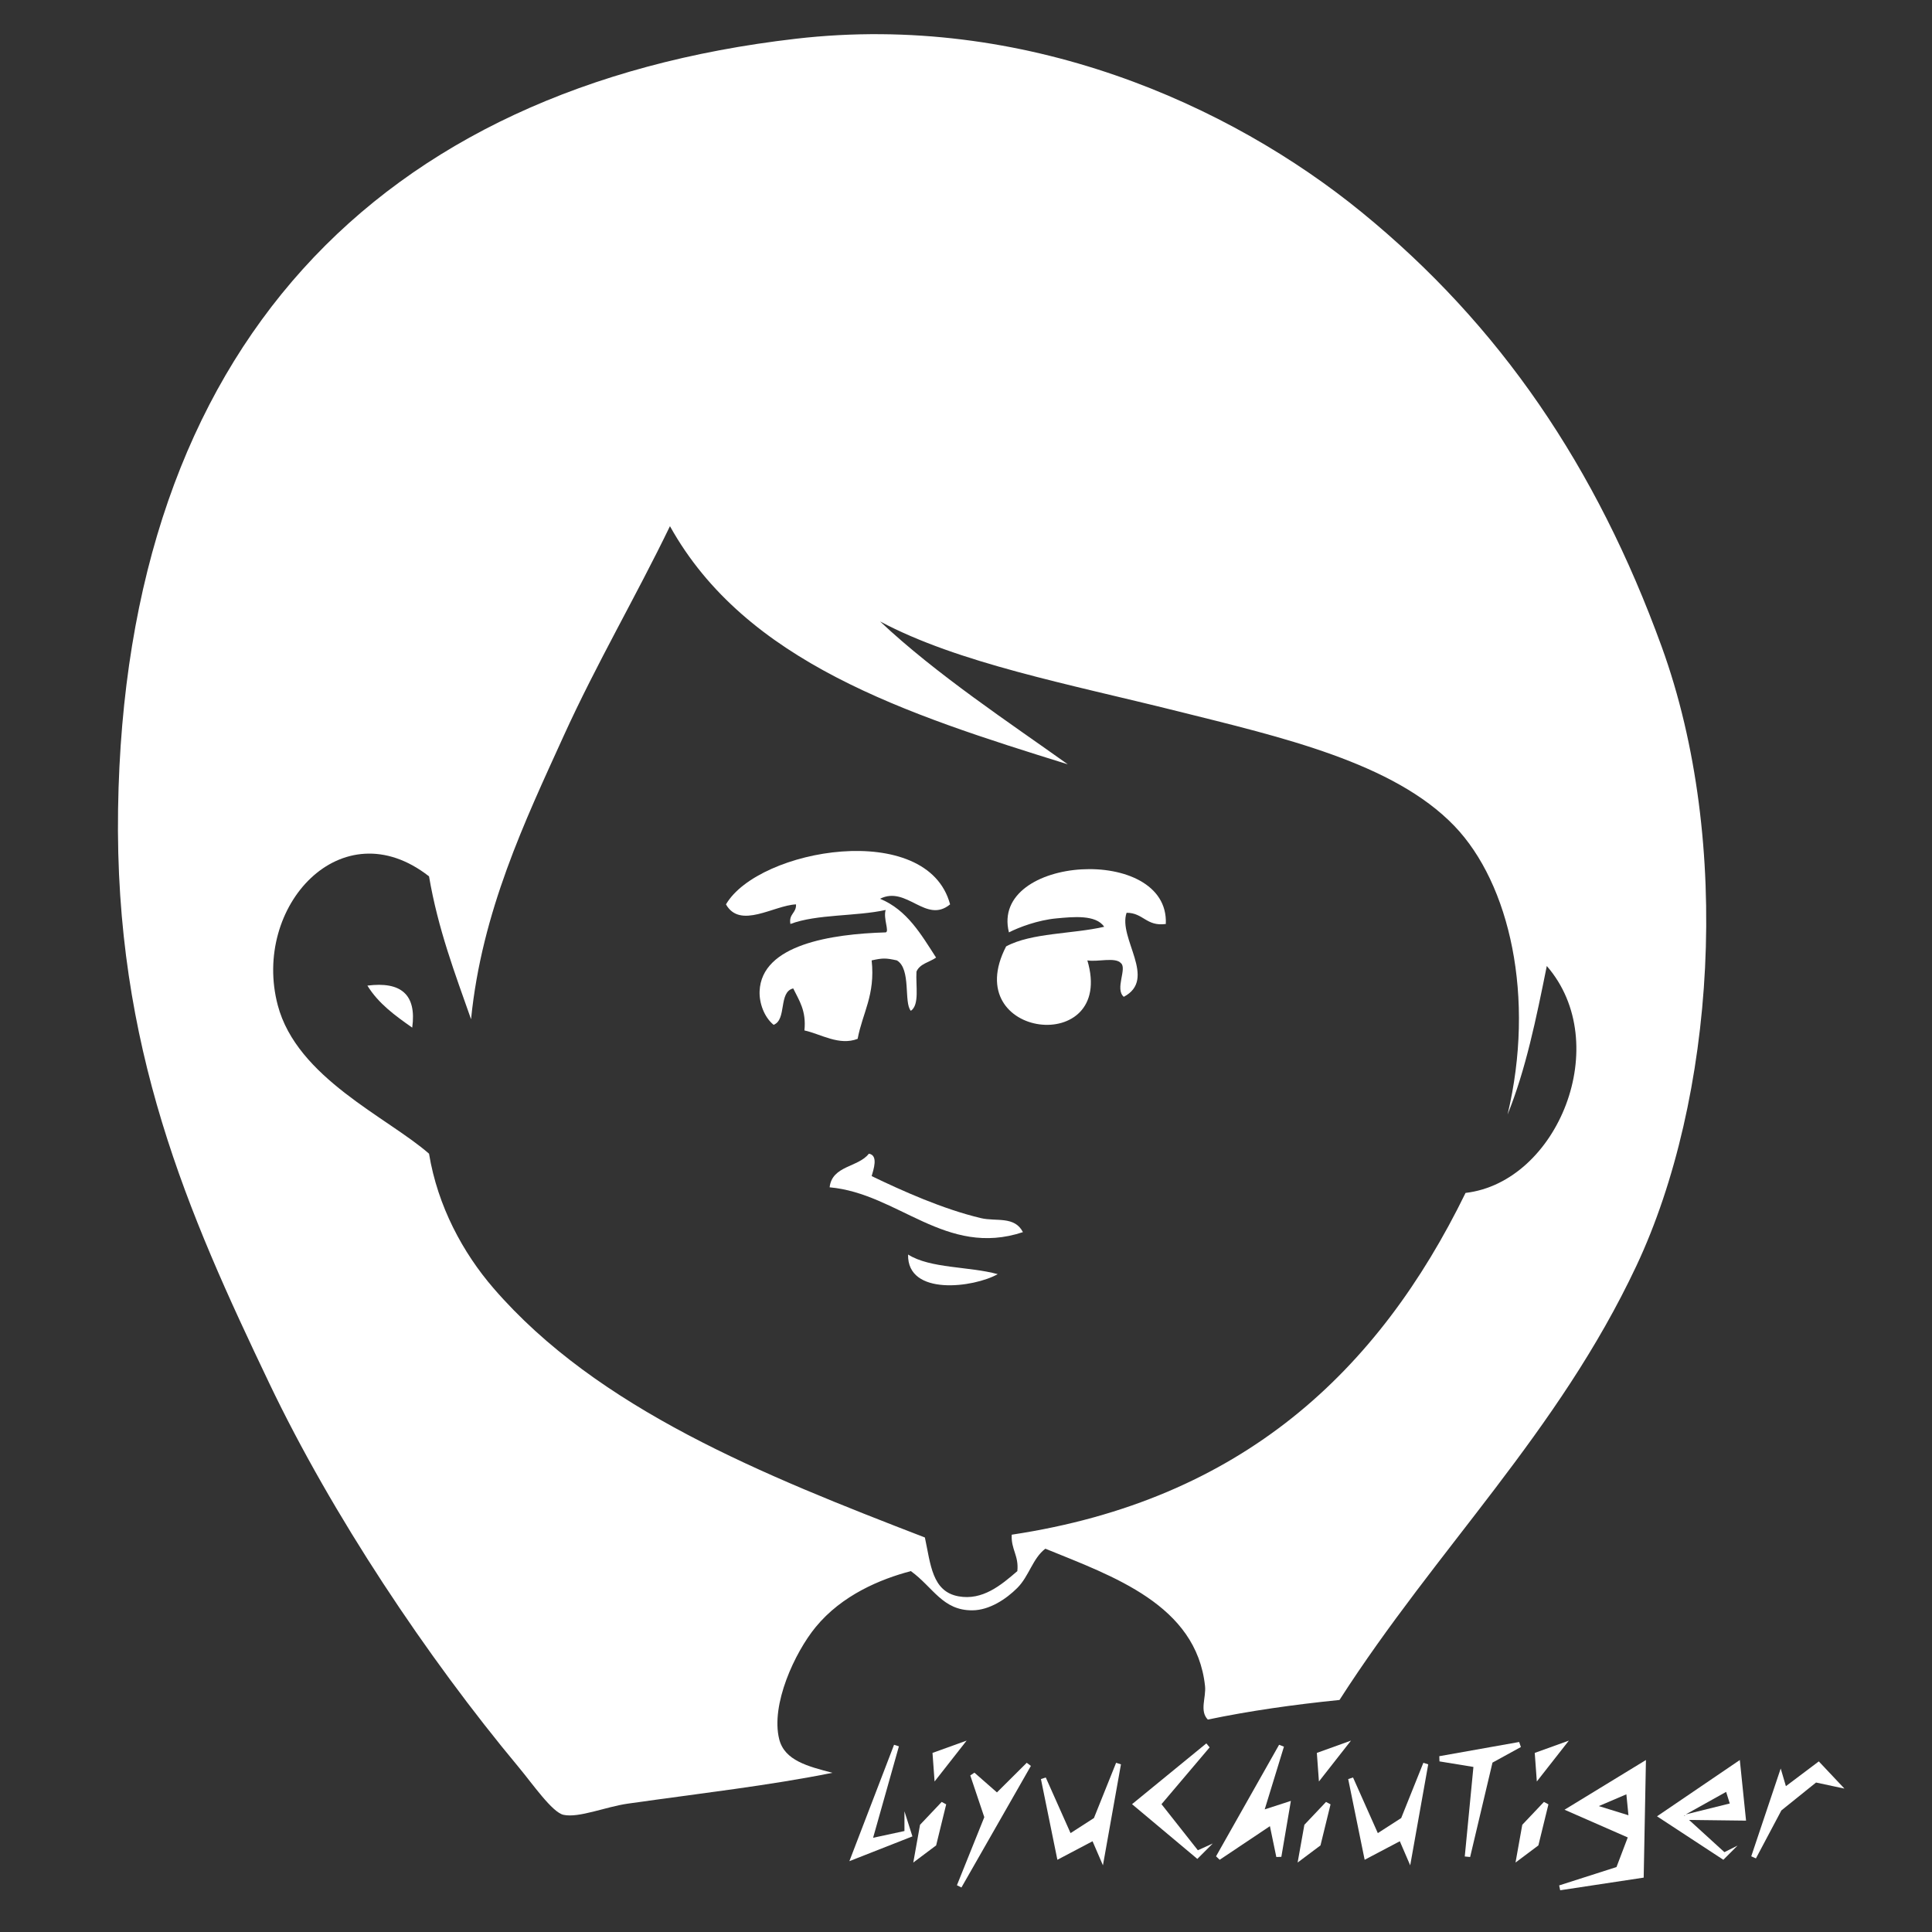 <?xml version="1.0" encoding="utf-8"?>
<!-- Generator: Adobe Illustrator 15.0.0, SVG Export Plug-In . SVG Version: 6.00 Build 0)  -->
<!DOCTYPE svg PUBLIC "-//W3C//DTD SVG 1.1//EN" "http://www.w3.org/Graphics/SVG/1.1/DTD/svg11.dtd">
<svg version="1.1" id="圖層_1" xmlns="http://www.w3.org/2000/svg" xmlns:xlink="http://www.w3.org/1999/xlink" x="0px" y="0px"
	 width="600px" height="600px" viewBox="0 0 600 600" enable-background="new 0 0 600 600" xml:space="preserve">
<rect x="0" y="0" width="600" height="600" fill="#333333" stroke="none"/>
<g>
	<path fill="#FFFFFF" d="M283.359,570.309l-19.579,7.694l13.877-36.148l1.507,0.483l-8.015,28.401l9.735-2.097v-6.134
		L283.359,570.309z"/>
	<path fill="#FFFFFF" d="M293.847,560.357l-3.119,12.748l-7.1,5.325l2.098-11.726l6.724-7.101L293.847,560.357z M300.196,540.562
		l-9.953,12.696l-0.646-8.876L300.196,540.562z"/>
	<path fill="#FFFFFF" d="M320.151,548.416l-21.569,37.762l-1.4-0.699l8.5-21.141l-4.357-12.964l1.291-0.859l6.992,6.132l9.253-9.199
		L320.151,548.416z"/>
	<path fill="#FFFFFF" d="M348.122,547.931l-5.593,31.363l-3.229-7.479l-10.92,5.756l-5.108-25.068l1.506-0.483l7.692,17.269
		l7.262-4.68l6.886-17.161L348.122,547.931z"/>
	<path fill="#FFFFFF" d="M371.846,577.301l-20.281-16.997l23.077-18.88l1.022,1.236l-14.954,17.644l11.296,14.311l4.626-2.1
		L371.846,577.301z"/>
	<path fill="#FFFFFF" d="M400.893,559.283l-2.959,17.375l-1.561,0.052l-1.991-9.575l-15.599,10.437l-1.131-1.075l19.581-34.642
		l1.507,0.59l-5.972,19.474L400.893,559.283z"/>
	<path fill="#FFFFFF" d="M413.211,560.357l-3.121,12.748l-7.102,5.325l2.098-11.726l6.725-7.101L413.211,560.357z M419.557,540.562
		l-9.952,12.696l-0.646-8.876L419.557,540.562z"/>
	<path fill="#FFFFFF" d="M443.547,547.931l-5.595,31.363l-3.227-7.479l-10.92,5.756l-5.11-25.068l1.507-0.483l7.693,17.269
		l7.259-4.68l6.886-17.161L443.547,547.931z"/>
	<path fill="#FFFFFF" d="M472.326,542.554l-8.822,4.842l-6.939,29.314l-1.668-0.162l2.689-27.808l-10.543-1.723l-0.054-1.614
		l24.799-4.41L472.326,542.554z"/>
	<path fill="#FFFFFF" d="M480.878,560.357l-3.119,12.748l-7.102,5.325l2.099-11.726l6.724-7.101L480.878,560.357z M487.226,540.562
		l-9.952,12.696l-0.646-8.876L487.226,540.562z"/>
	<path fill="#FFFFFF" d="M511.162,546.588l-0.7,36.524l-25.928,3.926l-0.321-1.506l17.804-5.703l3.498-9.197l-19.636-8.606
		L511.162,546.588z M505.729,563.746l-0.646-6.508l-8.554,3.659L505.729,563.746z"/>
	<path fill="#FFFFFF" d="M535.205,577.571l-20.601-13.499l25.712-17.484l1.937,18.826l-17.698-0.215l10.975,10.005l4.088-2.044
		L535.205,577.571z M523.211,563.692l-0.162,0.108l0.215,0.215L523.211,563.692z M537.195,560.088l-1.13-3.604l-12.531,6.994
		L537.195,560.088z"/>
	<path fill="#FFFFFF" d="M572.806,555.464l-8.821-1.884l-10.758,8.66l-7.909,14.904l-1.452-0.648l9.146-27.272l1.614,5.487
		l10.219-7.693L572.806,555.464z"/>
</g>
<g>
	<path fill-rule="evenodd" clip-rule="evenodd" fill="#FFFFFF" d="M295.06,280.859c-7.494,6.193-13.48-5.928-21.749-1.74
		c8.407,3.482,12.73,11.048,17.399,18.271c-2.044,1.434-5.063,1.896-6.09,4.35c-0.268,4.371,1.004,10.283-1.74,12.18
		c-2.271-2.493,0.162-13.004-4.35-15.661c-3.46-0.759-4.37-0.759-7.831,0c1.177,10.746-2.844,16.296-4.349,24.36
		c-5.748,2.233-11.418-1.482-16.529-2.609c0.633-6.146-1.677-9.347-3.481-13.05c-4.671,1.129-1.907,9.69-6.09,11.31
		c-2.958-2.416-4.499-6.822-4.35-10.439c0.589-14.498,22.343-17.773,39.148-18.27c1.244-0.193-0.808-4.332,0-6.961
		c-9.276,2.033-21.374,1.246-29.579,4.351c-0.573-3.182,1.883-3.336,1.74-6.09c-6.896,0.305-17.359,7.784-21.75,0
		C235.571,263.52,288.007,254.431,295.06,280.859z"/>
	<path fill-rule="evenodd" clip-rule="evenodd" fill="#FFFFFF" d="M362.052,286.949c-6.055,0.832-6.957-3.485-12.182-3.479
		c-2.728,7.898,9.638,20.563-0.87,26.1c-2.835-2.422,1.069-8.773-0.868-10.441c-1.775-1.996-7.227-0.316-10.441-0.87
		c8.907,29.977-40.162,24.443-25.229-4.349c7.916-4.263,20.555-3.807,30.449-6.09c-2.579-3.847-9.708-3.08-14.789-2.611
		c-5.849,0.537-11.736,2.791-14.79,4.351C307.338,265.648,363.197,262.148,362.052,286.949z"/>
	<path fill-rule="evenodd" clip-rule="evenodd" fill="#FFFFFF" d="M114.1,306.09c10.304-1.315,15.344,2.636,13.92,13.05
		C122.739,315.428,117.515,311.663,114.1,306.09z"/>
	<path fill-rule="evenodd" clip-rule="evenodd" fill="#FFFFFF" d="M269.831,358.289c3.054,0.477,1.396,5.046,0.869,6.959
		c9.584,4.617,22.096,10.235,33.931,13.052c4.736,1.126,10.421-0.741,13.05,4.35c-23.915,7.943-38.729-12.005-60.031-13.921
		C258.396,361.936,266.559,362.561,269.831,358.289z"/>
	<path fill-rule="evenodd" clip-rule="evenodd" fill="#FFFFFF" d="M282.011,389.609c6.93,4.379,18.971,3.648,27.84,6.09
		C302.447,399.879,281.715,402.603,282.011,389.609z"/>
	<path fill-rule="evenodd" clip-rule="evenodd" fill="#FFFFFF" d="M415.992,527.941c-14.223,1.439-27.936,3.384-40.892,6.09
		c-2.646-2.703-0.483-6.857-0.869-10.44c-2.725-25.23-28.612-34.069-49.591-42.631c-3.966,3.029-5.025,8.505-8.699,12.18
		c-3.454,3.454-8.627,6.908-13.92,6.961c-9.285,0.093-12.188-7.134-19.142-12.18c-9.449,2.481-21.417,7.445-29.58,17.398
		c-6.482,7.907-13.993,24.068-11.31,34.802c1.66,6.642,8.891,8.433,16.529,10.439c-19.736,3.968-40.429,6.294-63.511,9.572
		c-6.911,0.98-15.247,4.52-20.01,3.478c-3.51-0.766-9.585-9.59-13.918-14.79c-28.497-34.193-57.903-78.297-77.432-119.19
		c-25.17-52.711-48.111-104.297-46.98-178.35C38.854,107.996,117.421,27,247.21,12.028c71.017-8.194,134.674,20.403,175.741,53.939
		c42.891,35.025,72.811,78.996,93.092,134.851c22.134,60.963,16.413,140.718-7.83,192.271
		C483.79,445.018,446.31,480.725,415.992,527.941z M331.601,237.36c-50.23-15.601-100.011-31.651-123.54-73.951
		c-10.502,21.734-22.728,42.515-33.062,65.249c-11.968,26.333-25.378,54.4-28.709,87.872c-4.979-14.162-10.267-28.014-13.05-44.37
		c-27.167-21.252-55.074,9.37-46.98,40.021c5.965,22.588,34.058,34.785,46.98,46.109c2.689,16.35,10.559,30.825,20.01,41.761
		c32.44,37.539,83.791,58.07,133.981,77.431c1.785,8.285,2.206,16.776,10.439,18.27c7.43,1.35,13.156-3.403,18.271-7.829
		c0.511-4.862-1.993-6.705-1.74-11.31c71.575-10.786,113.913-50.807,140.939-106.142c28.668-3.348,46.131-46.394,25.231-70.471
		c-3.253,16.179-6.557,32.304-12.18,46.11c8.654-36.286,0.747-71.651-16.531-89.611c-18.938-19.686-53.64-27.555-86.13-35.669
		c-33.632-8.401-67.913-14.874-92.221-27.84C290.725,209.418,313.838,224.668,331.601,237.36z"/>
</g>
</svg>
